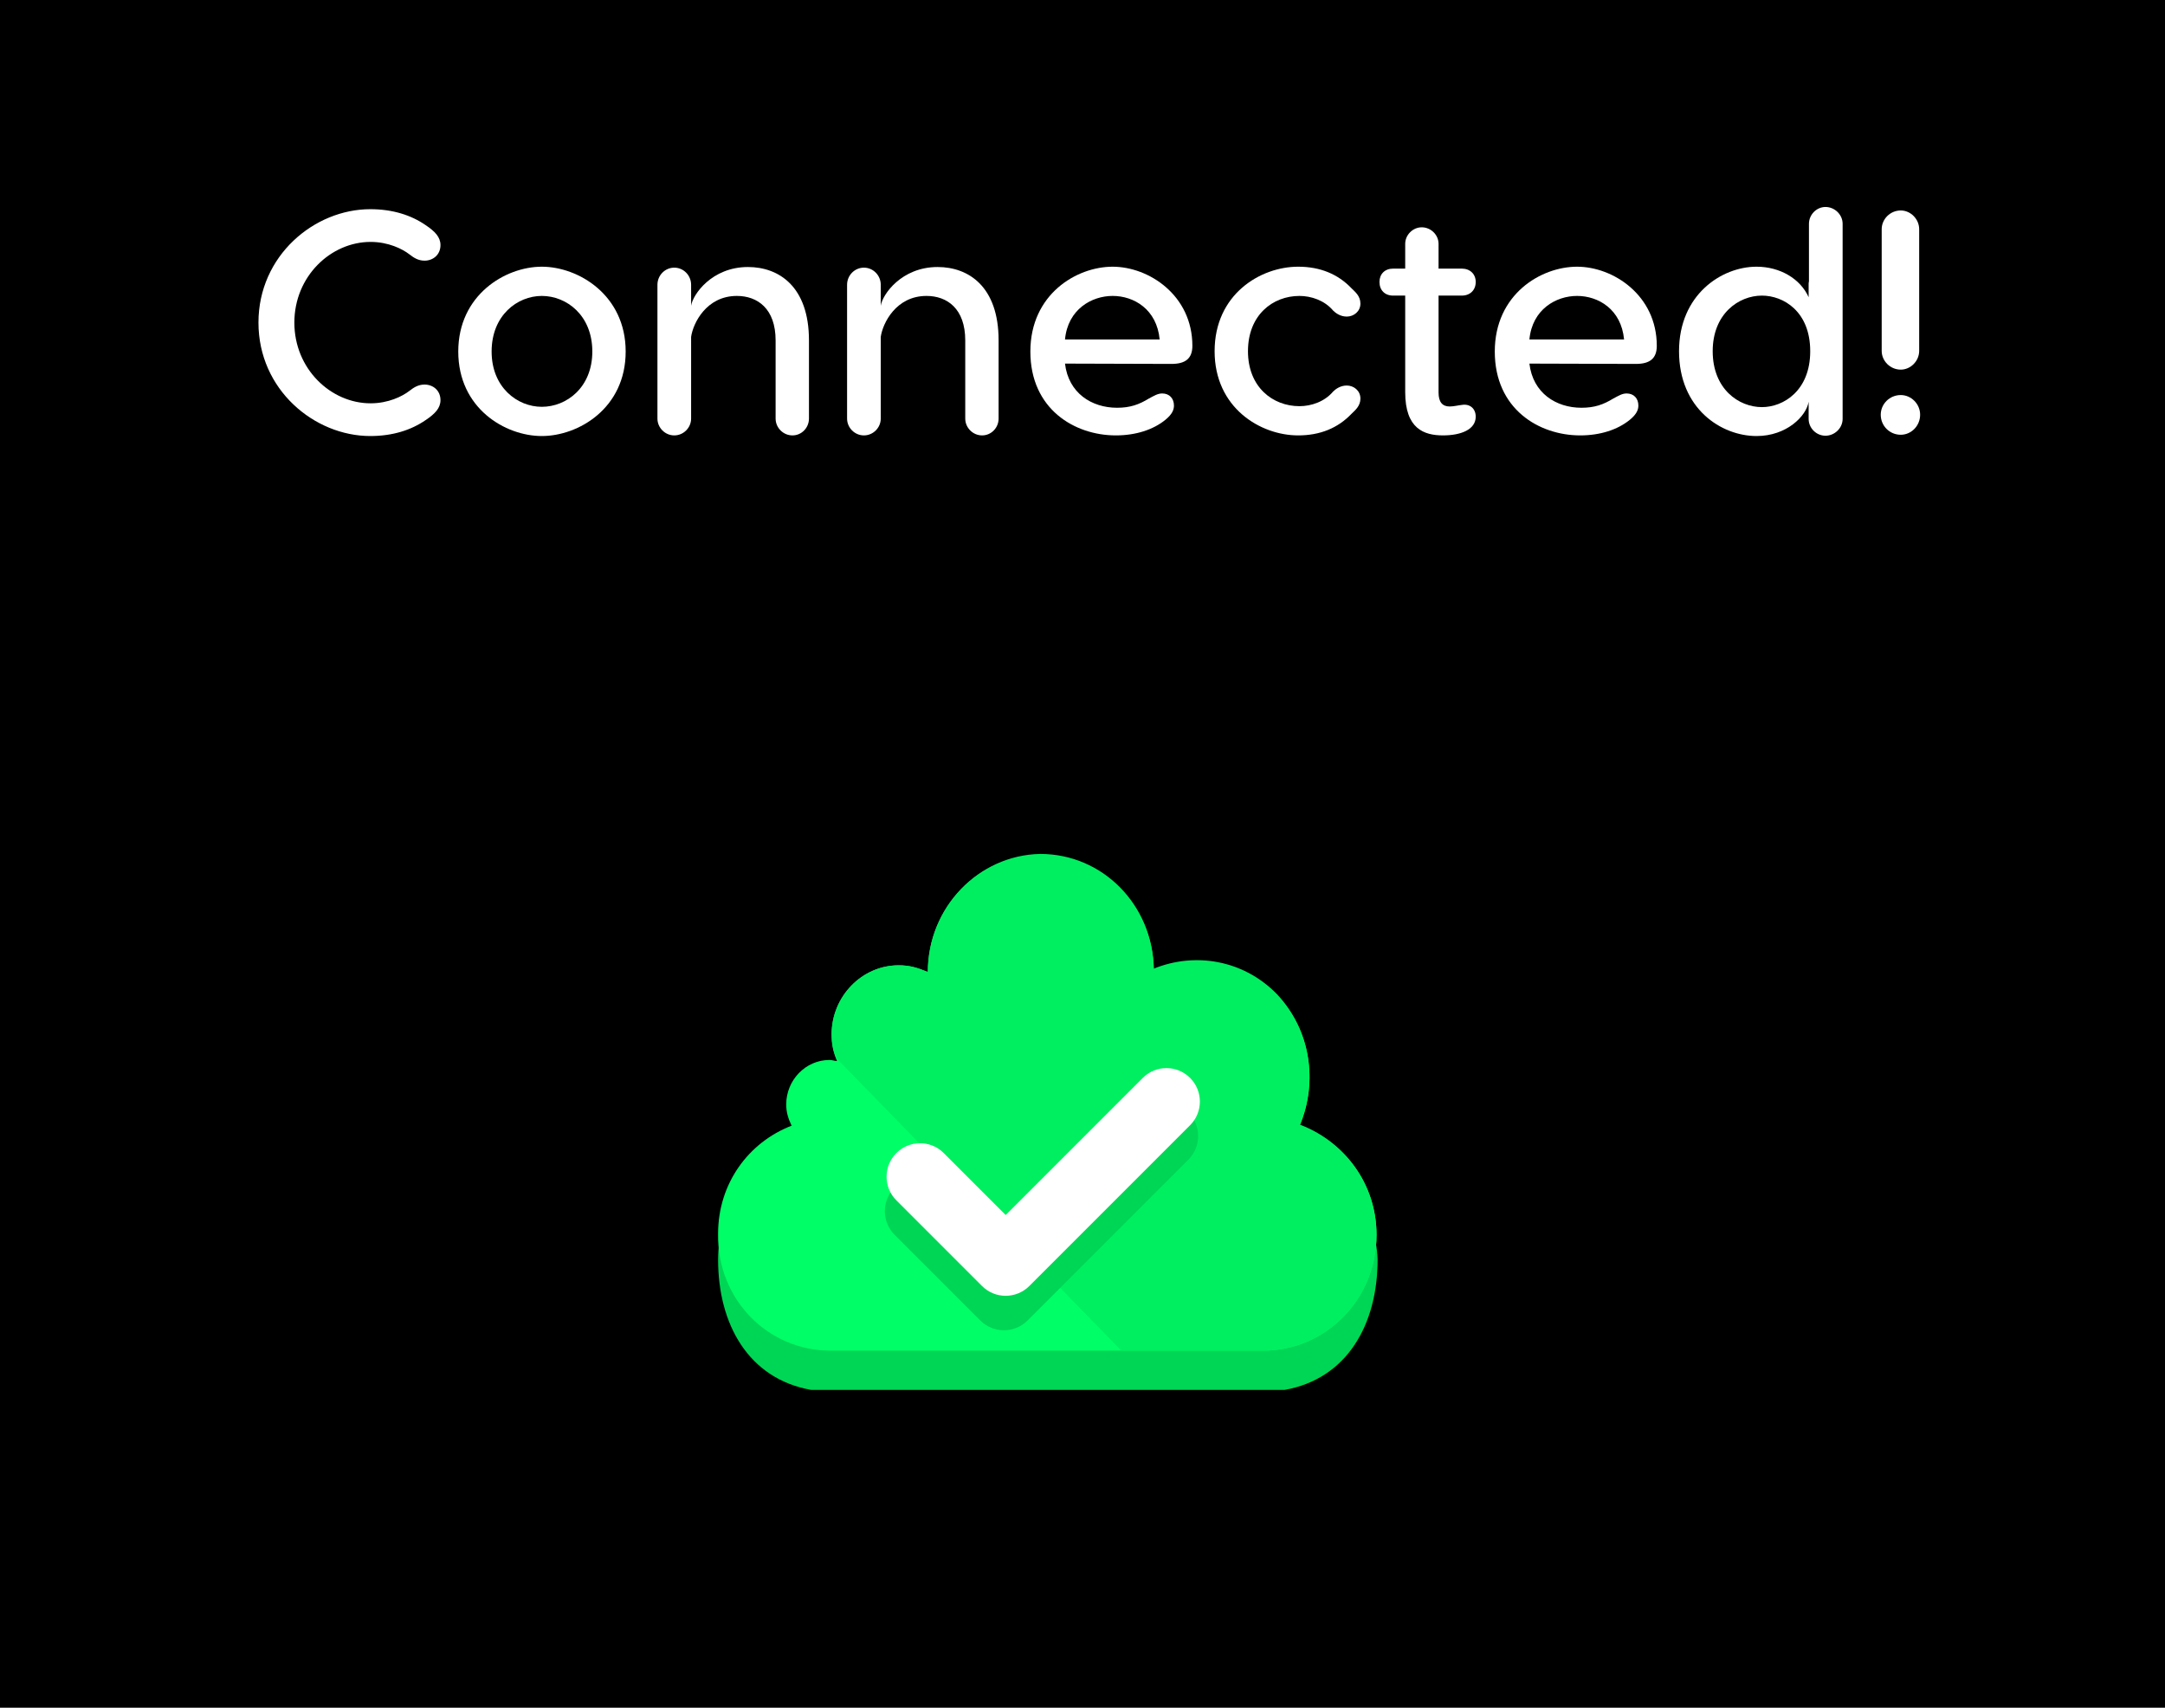 <svg version="1.1" xmlns="http://www.w3.org/2000/svg" xmlns:xlink="http://www.w3.org/1999/xlink" width="522.942" height="412.407" viewBox="0,0,522.942,412.407"><rect x="0" y="0" width="522.942" height="412.407" fill="#808080" stroke="none"/><g transform="translate(21.471,26.203)"><g data-paper-data="{&quot;isPaintingLayer&quot;:true}" stroke="none" stroke-miterlimit="10" stroke-dasharray="" stroke-dashoffset="0" style="mix-blend-mode: normal"><path d="M-21.471,386.203v-412.407h522.942v412.407z" fill="#000000" fill-rule="nonzero" stroke-width="0" stroke-linecap="butt" stroke-linejoin="miter"/><path d="" data-paper-data="{&quot;origPos&quot;:null}" fill="#000000" fill-rule="nonzero" stroke-width="1" stroke-linecap="butt" stroke-linejoin="miter"/><path d="M350.678,67.946v-52.804h69.161v52.804z" fill="none" fill-rule="nonzero" stroke-width="0" stroke-linecap="butt" stroke-linejoin="miter"/><g fill="#ffffff" fill-rule="evenodd" stroke-width="1" stroke-linecap="round" stroke-linejoin="round"><path d="M84.924,70.433c0,1.918 -1.304,3.299 -3.606,4.834c-3.453,2.379 -7.903,3.836 -13.351,3.836c-13.504,0 -27.008,-11.202 -27.008,-27.392c0,-16.19 13.504,-27.392 27.008,-27.392c5.448,0 9.898,1.458 13.351,3.836c2.302,1.535 3.606,2.916 3.606,4.834c0,2.379 -1.841,3.76 -3.836,3.76c-1.611,0 -2.685,-0.767 -3.683,-1.535c-1.688,-1.304 -5.064,-2.992 -9.361,-2.992c-9.591,0 -18.415,8.287 -18.415,19.489c0,11.202 8.824,19.489 18.415,19.489c4.297,0 7.673,-1.688 9.361,-2.992c0.997,-0.767 2.072,-1.535 3.683,-1.535c1.995,0 3.836,1.381 3.836,3.76z"/><path d="M129.656,58.693c0,13.734 -11.433,20.41 -20.256,20.41c-8.824,0 -20.18,-6.675 -20.18,-20.41c0,-13.658 11.356,-20.486 20.18,-20.486c8.824,0 20.256,6.829 20.256,20.486zM97.277,58.693c0,8.67 6.215,13.351 12.123,13.351c5.985,0 12.2,-4.68 12.2,-13.351c0,-8.747 -6.215,-13.427 -12.2,-13.427c-5.908,0 -12.123,4.68 -12.123,13.427z"/><path d="M173.929,56.008v18.875c0,2.225 -1.765,4.067 -3.99,4.067c-2.225,0 -4.067,-1.841 -4.067,-4.067v-18.875c0,-7.673 -4.373,-10.742 -9.361,-10.742c-7.366,0 -10.589,6.599 -11.049,9.898v19.719c0,2.225 -1.841,4.067 -4.067,4.067c-2.225,0 -4.067,-1.841 -4.067,-4.067v-32.303c0,-2.302 1.841,-4.143 4.067,-4.143c2.225,0 4.067,1.841 4.067,4.143v5.064c0.384,-2.685 4.987,-9.361 13.734,-9.361c7.443,0 14.732,4.68 14.732,17.724z"/><path d="M219.735,56.008v18.875c0,2.225 -1.765,4.067 -3.99,4.067c-2.225,0 -4.067,-1.841 -4.067,-4.067v-18.875c0,-7.673 -4.374,-10.742 -9.361,-10.742c-7.366,0 -10.588,6.599 -11.049,9.898v19.719c0,2.225 -1.841,4.067 -4.067,4.067c-2.225,0 -4.067,-1.841 -4.067,-4.067v-32.303c0,-2.302 1.841,-4.143 4.067,-4.143c2.225,0 4.067,1.841 4.067,4.143v5.064c0.384,-2.685 4.987,-9.361 13.734,-9.361c7.443,0 14.732,4.68 14.732,17.724z"/><path d="M266.54,57.312c0,3.146 -1.765,4.374 -5.064,4.374l-25.704,-0.077c0.844,7.136 6.445,10.665 12.583,10.665c3.146,0 5.294,-0.767 7.673,-2.225c1.304,-0.691 2.148,-1.228 3.223,-1.228c1.765,0 2.839,1.228 2.839,2.916c0,0.997 -0.384,2.072 -2.072,3.453c-2.916,2.379 -7.136,3.76 -11.97,3.76c-9.975,0 -20.64,-6.368 -20.64,-20.256c0,-13.811 11.126,-20.486 19.873,-20.486c8.747,0 19.259,6.906 19.259,19.105zM235.772,55.777h22.865c-0.691,-7.289 -6.215,-10.512 -11.356,-10.512c-5.064,0 -10.819,3.223 -11.509,10.512z"/><path d="M307.129,70.049c0,1.841 -1.304,2.839 -2.148,3.683c-3.299,3.453 -7.596,5.218 -12.89,5.218c-9.131,0 -20.18,-6.675 -20.18,-20.333c0,-13.734 11.049,-20.41 20.18,-20.41c5.294,0 9.591,1.765 12.89,5.218c0.844,0.844 2.148,1.841 2.148,3.683c0,1.918 -1.611,3.146 -3.299,3.146c-1.535,0 -2.685,-0.844 -3.299,-1.458c-2.072,-2.455 -5.294,-3.529 -8.133,-3.529c-6.445,0 -12.43,4.604 -12.43,13.351c0,8.67 5.985,13.274 12.43,13.274c2.839,0 6.062,-1.074 8.133,-3.529c0.614,-0.614 1.765,-1.458 3.299,-1.458c1.688,0 3.299,1.228 3.299,3.146z"/><path d="M334.981,74.422c0,3.146 -3.606,4.527 -7.903,4.527c-4.604,0 -9.131,-1.611 -9.131,-10.435v-23.325h-2.916c-1.995,0 -3.299,-1.304 -3.299,-3.299c0,-1.918 1.304,-3.223 3.299,-3.223h2.916v-5.985c0,-2.148 1.841,-3.99 3.99,-3.99c2.225,0 4.067,1.841 4.067,3.99v5.985h5.601c1.995,0 3.376,1.304 3.376,3.223c0,1.995 -1.381,3.299 -3.376,3.299h-5.601v23.402c0,2.302 0.921,3.376 2.685,3.376c0.997,0 2.148,-0.307 2.992,-0.384c1.918,-0.307 3.299,0.921 3.299,2.839z"/><path d="M378.717,57.312c0,3.146 -1.765,4.374 -5.064,4.374l-25.704,-0.077c0.844,7.136 6.445,10.665 12.583,10.665c3.146,0 5.294,-0.767 7.673,-2.225c1.304,-0.691 2.148,-1.228 3.223,-1.228c1.765,0 2.839,1.228 2.839,2.916c0,0.997 -0.384,2.072 -2.072,3.453c-2.916,2.379 -7.136,3.76 -11.97,3.76c-9.975,0 -20.64,-6.368 -20.64,-20.256c0,-13.811 11.126,-20.486 19.873,-20.486c8.747,0 19.259,6.906 19.259,19.105zM347.949,55.777h22.865c-0.691,-7.289 -6.215,-10.512 -11.356,-10.512c-5.064,0 -10.819,3.223 -11.509,10.512z"/><path d="M423.603,27.848v47.111c0,2.225 -1.918,4.067 -4.143,4.067c-2.225,0 -4.067,-1.841 -4.067,-4.067v-4.143c-0.537,3.453 -5.294,8.287 -12.583,8.287c-8.517,0 -18.722,-6.599 -18.722,-20.486c0,-13.658 10.282,-20.41 18.722,-20.41c5.678,0 10.589,2.916 12.583,7.366v-3.069c0,-0.23 0,-0.537 0.077,-0.767v-13.888c0,-2.225 1.841,-4.067 3.99,-4.067c2.225,0 4.143,1.841 4.143,4.067zM415.776,58.616c0,-9.591 -6.445,-13.427 -11.663,-13.427c-5.601,0 -11.893,4.373 -11.893,13.427c0,9.131 6.292,13.504 11.893,13.504c5.218,0 11.663,-3.99 11.663,-13.504z"/><path d="M442.094,29.153v29.387c0,2.455 -2.072,4.527 -4.45,4.527c-2.532,0 -4.604,-2.072 -4.604,-4.527v-29.387c0,-2.455 2.072,-4.527 4.604,-4.527c2.379,0 4.45,2.072 4.45,4.527zM432.81,73.962c0,-2.609 2.148,-4.757 4.834,-4.757c2.532,0 4.68,2.148 4.68,4.757c0,2.685 -2.148,4.834 -4.68,4.834c-2.685,0 -4.834,-2.148 -4.834,-4.834z"/></g><g fill-rule="nonzero" stroke-width="1" stroke-linecap="butt" stroke-linejoin="miter"><g><path d="M311.279,278c0,15.6 -7.312,28.78 -22.458,31.469h-114.381c-15.146,-2.69 -22.458,-15.869 -22.458,-31.469c0,-12.104 7.312,-23.131 17.758,-27.166c-0.783,-1.614 2.089,-1.614 2.089,-3.497c0,-5.917 1.306,-12.373 7.051,-12.373c0.783,0 1.306,0.269 1.828,0.269c-1.045,-2.152 1.828,-2.421 1.828,-4.841c0,-9.414 4.178,-18.559 13.057,-18.559c2.611,0 4.439,0.538 7.051,1.614v0c0,-15.6 12.274,-28.242 27.159,-27.973c15.146,0 27.159,12.373 27.42,27.704c9.923,-4.035 21.675,-2.152 29.77,6.186c8.357,8.338 7.312,21.248 2.873,31.738c10.707,3.766 21.153,14.524 21.414,26.897z" data-paper-data="{&quot;origPos&quot;:null}" fill="#00d655"/><path d="M311.018,272.018c0,15.6 -12.274,27.973 -27.42,27.973h-104.458c-15.146,0 -27.42,-12.373 -27.159,-28.242c0,-12.104 7.312,-22.055 17.758,-26.09c-0.783,-1.614 -1.306,-3.228 -1.306,-5.11c0,-5.917 4.701,-10.759 10.446,-10.759c0.783,0 1.306,0.269 1.828,0.269c-0.783,-1.883 -1.306,-4.035 -1.306,-6.455c0,-9.145 7.312,-16.676 16.191,-16.676c2.611,0 4.439,0.538 7.051,1.614v0c0,-15.6 12.274,-28.242 27.159,-28.242c15.146,0 27.159,12.373 27.42,27.704c9.923,-4.035 21.675,-2.152 29.77,6.186c8.095,8.338 9.923,20.979 5.484,31.469c10.707,3.766 18.541,13.986 18.541,26.359z" data-paper-data="{&quot;origPos&quot;:null}" fill="#00ff66"/><path d="M283.598,299.99h-34.21l-68.942,-70.739c-0.783,-1.883 -1.045,-3.497 -1.045,-5.648c0,-9.145 7.312,-16.676 16.191,-16.676c2.611,0 4.439,0.538 7.051,1.614c0,-15.6 12.274,-28.242 27.159,-28.511c15.146,0 27.159,12.373 27.42,27.704c9.923,-4.035 21.675,-2.152 29.77,6.186c8.095,8.607 9.923,20.979 5.484,31.469c10.707,4.035 18.541,14.255 18.541,26.628c0,15.6 -12.274,27.973 -27.42,27.973z" data-paper-data="{&quot;origPos&quot;:null}" fill="#00ef60"/><g data-paper-data="{&quot;origPos&quot;:null}" fill="none" font-family="sans-serif" font-weight="normal" font-size="12" text-anchor="start"/><g data-paper-data="{&quot;origPos&quot;:null}" fill="none" font-family="sans-serif" font-weight="normal" font-size="12" text-anchor="start"/></g><path d="M265.565,253.878l-38.827,38.827c-1.578,1.578 -3.647,2.367 -5.716,2.367c-2.069,0 -4.137,-0.789 -5.715,-2.367l-20.686,-20.686c-3.157,-3.156 -3.156,-8.274 0,-11.431c3.156,-3.157 8.274,-3.157 11.431,0l14.971,14.972l33.112,-33.112c3.156,-3.157 8.274,-3.157 11.431,0c3.157,3.157 3.157,8.274 0,11.431z" fill="#00d655"/><path d="M265.982,245.551l-38.827,38.827c-1.578,1.578 -3.647,2.367 -5.716,2.367c-2.069,0 -4.137,-0.789 -5.715,-2.367l-20.686,-20.686c-3.157,-3.156 -3.156,-8.274 0,-11.431c3.156,-3.157 8.274,-3.157 11.431,0l14.971,14.972l33.112,-33.112c3.156,-3.157 8.274,-3.157 11.431,0c3.157,3.157 3.157,8.274 0,11.431z" fill="#ffffff"/></g></g></g></svg>